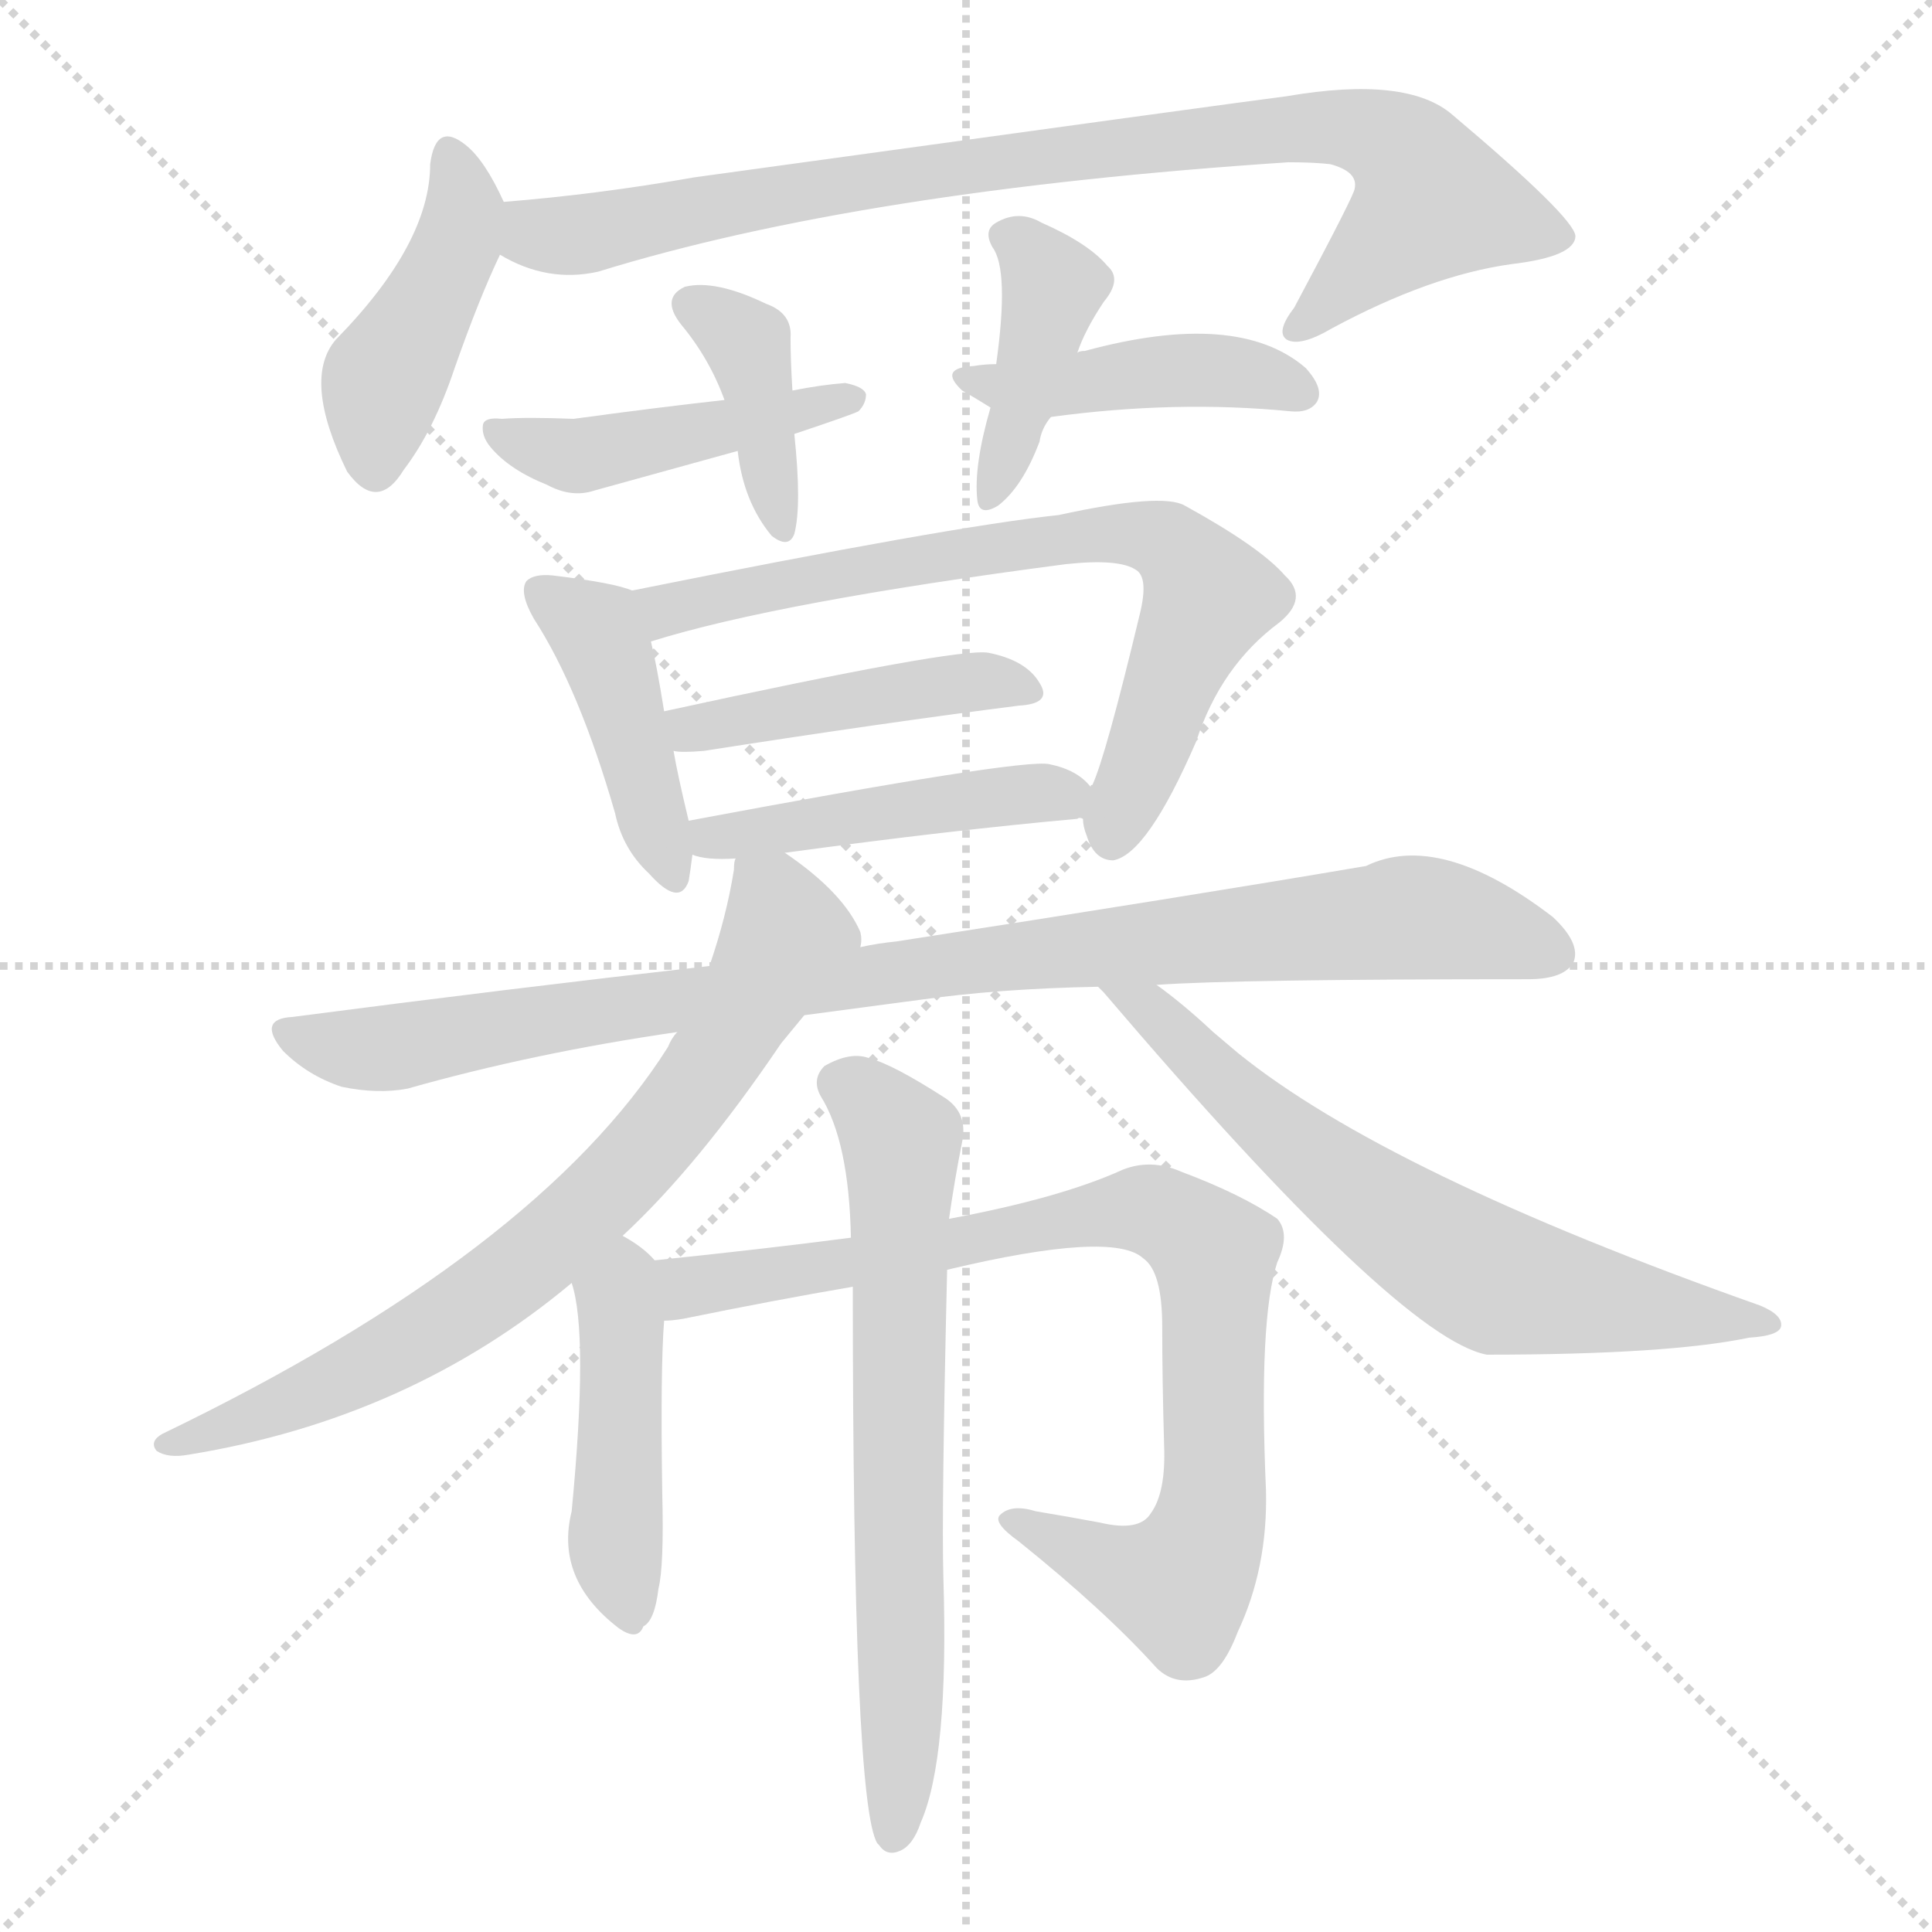 <svg version="1.1" viewBox="0 0 1024 1024" xmlns="http://www.w3.org/2000/svg">
  <g stroke="lightgray" stroke-dasharray="1,1" stroke-width="1" transform="scale(4, 4)">
    <line x1="0" y1="0" x2="256" y2="256"></line>
    <line x1="256" y1="0" x2="0" y2="256"></line>
    <line x1="128" y1="0" x2="128" y2="256"></line>
    <line x1="0" y1="128" x2="256" y2="128"></line>
  </g>
<g transform="scale(1, -1) translate(0, -900)">
   <style type="text/css">
    @keyframes keyframes0 {
      from {
       stroke: blue;
       stroke-dashoffset: 430;
       stroke-width: 128;
       }
       58% {
       animation-timing-function: step-end;
       stroke: blue;
       stroke-dashoffset: 0;
       stroke-width: 128;
       }
       to {
       stroke: black;
       stroke-width: 1024;
       }
       }
       #make-me-a-hanzi-animation-0 {
         animation: keyframes0 0.6s both;
         animation-delay: 0s;
         animation-timing-function: linear;
       }
    @keyframes keyframes1 {
      from {
       stroke: blue;
       stroke-dashoffset: 865;
       stroke-width: 128;
       }
       74% {
       animation-timing-function: step-end;
       stroke: blue;
       stroke-dashoffset: 0;
       stroke-width: 128;
       }
       to {
       stroke: black;
       stroke-width: 1024;
       }
       }
       #make-me-a-hanzi-animation-1 {
         animation: keyframes1 0.954s both;
         animation-delay: 0.6s;
         animation-timing-function: linear;
       }
    @keyframes keyframes2 {
      from {
       stroke: blue;
       stroke-dashoffset: 388;
       stroke-width: 128;
       }
       56% {
       animation-timing-function: step-end;
       stroke: blue;
       stroke-dashoffset: 0;
       stroke-width: 128;
       }
       to {
       stroke: black;
       stroke-width: 1024;
       }
       }
       #make-me-a-hanzi-animation-2 {
         animation: keyframes2 0.566s both;
         animation-delay: 1.554s;
         animation-timing-function: linear;
       }
    @keyframes keyframes3 {
      from {
       stroke: blue;
       stroke-dashoffset: 449;
       stroke-width: 128;
       }
       59% {
       animation-timing-function: step-end;
       stroke: blue;
       stroke-dashoffset: 0;
       stroke-width: 128;
       }
       to {
       stroke: black;
       stroke-width: 1024;
       }
       }
       #make-me-a-hanzi-animation-3 {
         animation: keyframes3 0.615s both;
         animation-delay: 2.12s;
         animation-timing-function: linear;
       }
    @keyframes keyframes4 {
      from {
       stroke: blue;
       stroke-dashoffset: 402;
       stroke-width: 128;
       }
       57% {
       animation-timing-function: step-end;
       stroke: blue;
       stroke-dashoffset: 0;
       stroke-width: 128;
       }
       to {
       stroke: black;
       stroke-width: 1024;
       }
       }
       #make-me-a-hanzi-animation-4 {
         animation: keyframes4 0.577s both;
         animation-delay: 2.735s;
         animation-timing-function: linear;
       }
    @keyframes keyframes5 {
      from {
       stroke: blue;
       stroke-dashoffset: 429;
       stroke-width: 128;
       }
       58% {
       animation-timing-function: step-end;
       stroke: blue;
       stroke-dashoffset: 0;
       stroke-width: 128;
       }
       to {
       stroke: black;
       stroke-width: 1024;
       }
       }
       #make-me-a-hanzi-animation-5 {
         animation: keyframes5 0.599s both;
         animation-delay: 3.312s;
         animation-timing-function: linear;
       }
    @keyframes keyframes6 {
      from {
       stroke: blue;
       stroke-dashoffset: 425;
       stroke-width: 128;
       }
       58% {
       animation-timing-function: step-end;
       stroke: blue;
       stroke-dashoffset: 0;
       stroke-width: 128;
       }
       to {
       stroke: black;
       stroke-width: 1024;
       }
       }
       #make-me-a-hanzi-animation-6 {
         animation: keyframes6 0.596s both;
         animation-delay: 3.911s;
         animation-timing-function: linear;
       }
    @keyframes keyframes7 {
      from {
       stroke: blue;
       stroke-dashoffset: 709;
       stroke-width: 128;
       }
       70% {
       animation-timing-function: step-end;
       stroke: blue;
       stroke-dashoffset: 0;
       stroke-width: 128;
       }
       to {
       stroke: black;
       stroke-width: 1024;
       }
       }
       #make-me-a-hanzi-animation-7 {
         animation: keyframes7 0.827s both;
         animation-delay: 4.507s;
         animation-timing-function: linear;
       }
    @keyframes keyframes8 {
      from {
       stroke: blue;
       stroke-dashoffset: 444;
       stroke-width: 128;
       }
       59% {
       animation-timing-function: step-end;
       stroke: blue;
       stroke-dashoffset: 0;
       stroke-width: 128;
       }
       to {
       stroke: black;
       stroke-width: 1024;
       }
       }
       #make-me-a-hanzi-animation-8 {
         animation: keyframes8 0.611s both;
         animation-delay: 5.334s;
         animation-timing-function: linear;
       }
    @keyframes keyframes9 {
      from {
       stroke: blue;
       stroke-dashoffset: 462;
       stroke-width: 128;
       }
       60% {
       animation-timing-function: step-end;
       stroke: blue;
       stroke-dashoffset: 0;
       stroke-width: 128;
       }
       to {
       stroke: black;
       stroke-width: 1024;
       }
       }
       #make-me-a-hanzi-animation-9 {
         animation: keyframes9 0.626s both;
         animation-delay: 5.945s;
         animation-timing-function: linear;
       }
    @keyframes keyframes10 {
      from {
       stroke: blue;
       stroke-dashoffset: 933;
       stroke-width: 128;
       }
       75% {
       animation-timing-function: step-end;
       stroke: blue;
       stroke-dashoffset: 0;
       stroke-width: 128;
       }
       to {
       stroke: black;
       stroke-width: 1024;
       }
       }
       #make-me-a-hanzi-animation-10 {
         animation: keyframes10 1.009s both;
         animation-delay: 6.571s;
         animation-timing-function: linear;
       }
    @keyframes keyframes11 {
      from {
       stroke: blue;
       stroke-dashoffset: 738;
       stroke-width: 128;
       }
       71% {
       animation-timing-function: step-end;
       stroke: blue;
       stroke-dashoffset: 0;
       stroke-width: 128;
       }
       to {
       stroke: black;
       stroke-width: 1024;
       }
       }
       #make-me-a-hanzi-animation-11 {
         animation: keyframes11 0.851s both;
         animation-delay: 7.581s;
         animation-timing-function: linear;
       }
    @keyframes keyframes12 {
      from {
       stroke: blue;
       stroke-dashoffset: 651;
       stroke-width: 128;
       }
       68% {
       animation-timing-function: step-end;
       stroke: blue;
       stroke-dashoffset: 0;
       stroke-width: 128;
       }
       to {
       stroke: black;
       stroke-width: 1024;
       }
       }
       #make-me-a-hanzi-animation-12 {
         animation: keyframes12 0.78s both;
         animation-delay: 8.431s;
         animation-timing-function: linear;
       }
    @keyframes keyframes13 {
      from {
       stroke: blue;
       stroke-dashoffset: 443;
       stroke-width: 128;
       }
       59% {
       animation-timing-function: step-end;
       stroke: blue;
       stroke-dashoffset: 0;
       stroke-width: 128;
       }
       to {
       stroke: black;
       stroke-width: 1024;
       }
       }
       #make-me-a-hanzi-animation-13 {
         animation: keyframes13 0.611s both;
         animation-delay: 9.211s;
         animation-timing-function: linear;
       }
    @keyframes keyframes14 {
      from {
       stroke: blue;
       stroke-dashoffset: 833;
       stroke-width: 128;
       }
       73% {
       animation-timing-function: step-end;
       stroke: blue;
       stroke-dashoffset: 0;
       stroke-width: 128;
       }
       to {
       stroke: black;
       stroke-width: 1024;
       }
       }
       #make-me-a-hanzi-animation-14 {
         animation: keyframes14 0.928s both;
         animation-delay: 9.822s;
         animation-timing-function: linear;
       }
    @keyframes keyframes15 {
      from {
       stroke: blue;
       stroke-dashoffset: 670;
       stroke-width: 128;
       }
       69% {
       animation-timing-function: step-end;
       stroke: blue;
       stroke-dashoffset: 0;
       stroke-width: 128;
       }
       to {
       stroke: black;
       stroke-width: 1024;
       }
       }
       #make-me-a-hanzi-animation-15 {
         animation: keyframes15 0.795s both;
         animation-delay: 10.75s;
         animation-timing-function: linear;
       }
</style>
<path d="M 267.0 793.0 Q 257.0 815.0 247.0 823.0 Q 231.0 836.0 228.0 813.0 Q 228.0 771.0 178.0 720.0 Q 160.0 699.0 184.0 650.0 Q 200.0 628.0 214.0 651.0 Q 230.0 672.0 241.0 705.0 Q 254.0 742.0 265.0 765.0 C 273.0 781.0 273.0 781.0 267.0 793.0 Z" fill="lightgray"></path> 
<path d="M 265.0 765.0 Q 290.0 750.0 317.0 756.0 Q 456.0 799.0 683.0 814.0 Q 696.0 814.0 705.0 813.0 Q 720.0 809.0 718.0 800.0 Q 718.0 797.0 686.0 737.0 Q 676.0 724.0 682.0 720.0 Q 689.0 716.0 706.0 726.0 Q 758.0 754.0 801.0 760.0 Q 835.0 764.0 835.0 775.0 Q 834.0 785.0 770.0 839.0 Q 746.0 860.0 682.0 849.0 Q 658.0 846.0 368.0 806.0 Q 317.0 797.0 267.0 793.0 C 237.0 790.0 238.0 777.0 265.0 765.0 Z" fill="lightgray"></path> 
<path d="M 420.0 693.0 Q 419.0 709.0 419.0 721.0 Q 420.0 734.0 406.0 739.0 Q 379.0 752.0 363.0 748.0 Q 350.0 742.0 361.0 728.0 Q 376.0 710.0 384.0 688.0 L 391.0 661.0 Q 394.0 634.0 409.0 616.0 Q 418.0 609.0 421.0 617.0 Q 425.0 632.0 421.0 670.0 L 420.0 693.0 Z" fill="lightgray"></path> 
<path d="M 421.0 670.0 Q 451.0 680.0 455.0 682.0 Q 459.0 686.0 459.0 691.0 Q 458.0 695.0 448.0 697.0 Q 435.0 696.0 420.0 693.0 L 384.0 688.0 Q 348.0 684.0 304.0 678.0 Q 279.0 679.0 266.0 678.0 Q 257.0 679.0 256.0 675.0 Q 255.0 669.0 260.0 663.0 Q 270.0 651.0 290.0 643.0 Q 303.0 636.0 315.0 640.0 Q 351.0 650.0 391.0 661.0 L 421.0 670.0 Z" fill="lightgray"></path> 
<path d="M 571.0 713.0 Q 575.0 725.0 585.0 740.0 Q 595.0 752.0 587.0 759.0 Q 577.0 771.0 552.0 782.0 Q 540.0 789.0 528.0 782.0 Q 521.0 778.0 526.0 769.0 Q 535.0 757.0 528.0 707.0 L 525.0 684.0 Q 516.0 653.0 518.0 635.0 Q 519.0 626.0 529.0 632.0 Q 542.0 642.0 551.0 666.0 Q 552.0 673.0 557.0 679.0 L 571.0 713.0 Z" fill="lightgray"></path> 
<path d="M 557.0 679.0 Q 623.0 688.0 684.0 682.0 Q 694.0 681.0 698.0 687.0 Q 702.0 694.0 692.0 705.0 Q 656.0 736.0 575.0 714.0 Q 572.0 714.0 571.0 713.0 L 528.0 707.0 Q 522.0 707.0 516.0 706.0 Q 497.0 705.0 510.0 693.0 Q 517.0 689.0 525.0 684.0 C 537.0 676.0 537.0 676.0 557.0 679.0 Z" fill="lightgray"></path> 
<path d="M 335.0 587.0 Q 326.0 591.0 293.0 595.0 Q 283.0 596.0 279.0 592.0 Q 275.0 586.0 283.0 572.0 Q 307.0 535.0 326.0 469.0 Q 330.0 450.0 344.0 437.0 Q 360.0 419.0 365.0 433.0 Q 366.0 439.0 367.0 447.0 L 365.0 465.0 Q 359.0 490.0 357.0 502.0 L 352.0 523.0 Q 348.0 548.0 345.0 560.0 C 339.0 586.0 339.0 586.0 335.0 587.0 Z" fill="lightgray"></path> 
<path d="M 574.0 466.0 Q 574.0 462.0 576.0 457.0 Q 580.0 444.0 590.0 444.0 Q 608.0 447.0 634.0 507.0 Q 647.0 547.0 678.0 570.0 Q 694.0 583.0 681.0 595.0 Q 668.0 610.0 628.0 632.0 Q 616.0 639.0 561.0 627.0 Q 504.0 621.0 335.0 587.0 C 306.0 581.0 316.0 552.0 345.0 560.0 Q 412.0 581.0 565.0 601.0 Q 593.0 604.0 602.0 598.0 Q 609.0 594.0 604.0 574.0 Q 586.0 499.0 579.0 484.0 Q 578.0 484.0 578.0 483.0 C 573.0 470.0 573.0 470.0 574.0 466.0 Z" fill="lightgray"></path> 
<path d="M 357.0 502.0 Q 361.0 501.0 373.0 502.0 Q 469.0 517.0 540.0 526.0 Q 558.0 527.0 551.0 538.0 Q 544.0 550.0 524.0 554.0 Q 508.0 557.0 352.0 523.0 C 323.0 517.0 327.0 504.0 357.0 502.0 Z" fill="lightgray"></path> 
<path d="M 416.0 448.0 Q 504.0 460.0 571.0 466.0 Q 572.0 467.0 574.0 466.0 C 594.0 467.0 594.0 467.0 578.0 483.0 Q 571.0 492.0 556.0 495.0 Q 541.0 498.0 365.0 465.0 C 336.0 459.0 338.0 454.0 367.0 447.0 Q 374.0 444.0 390.0 445.0 L 416.0 448.0 Z" fill="lightgray"></path> 
<path d="M 487.0 370.0 Q 529.0 376.0 582.0 377.0 L 613.0 378.0 Q 655.0 381.0 810.0 381.0 Q 829.0 381.0 834.0 390.0 Q 838.0 400.0 823.0 414.0 Q 763.0 460.0 724.0 441.0 Q 630.0 425.0 475.0 401.0 Q 465.0 400.0 456.0 398.0 L 376.0 388.0 Q 270.0 376.0 155.0 361.0 Q 136.0 360.0 150.0 343.0 Q 163.0 330.0 181.0 324.0 Q 200.0 320.0 216.0 323.0 Q 283.0 342.0 359.0 353.0 L 487.0 370.0 Z" fill="lightgray"></path> 
<path d="M 330.0 245.0 Q 370.0 282.0 414.0 347.0 L 456.0 398.0 Q 457.0 402.0 456.0 406.0 Q 447.0 427.0 416.0 448.0 C 393.0 465.0 393.0 465.0 390.0 445.0 Q 389.0 444.0 389.0 439.0 Q 385.0 414.0 376.0 388.0 L 359.0 353.0 Q 356.0 350.0 354.0 345.0 Q 285.0 236.0 86.0 140.0 Q 79.0 136.0 83.0 131.0 Q 89.0 127.0 100.0 129.0 Q 217.0 148.0 303.0 220.0 L 330.0 245.0 Z" fill="lightgray"></path> 
<path d="M 582.0 377.0 Q 583.0 376.0 585.0 374.0 Q 741.0 191.0 788.0 182.0 Q 884.0 182.0 927.0 191.0 Q 943.0 192.0 944.0 197.0 Q 945.0 203.0 933.0 208.0 Q 735.0 278.0 656.0 342.0 Q 649.0 348.0 643.0 353.0 Q 627.0 368.0 613.0 378.0 C 589.0 396.0 562.0 399.0 582.0 377.0 Z" fill="lightgray"></path> 
<path d="M 347.0 232.0 Q 341.0 239.0 330.0 245.0 C 304.0 260.0 295.0 249.0 303.0 220.0 Q 312.0 193.0 303.0 99.0 Q 294.0 63.0 328.0 37.0 Q 338.0 30.0 341.0 38.0 Q 347.0 41.0 349.0 58.0 Q 352.0 70.0 351.0 109.0 Q 350.0 175.0 352.0 200.0 C 354.0 225.0 354.0 225.0 347.0 232.0 Z" fill="lightgray"></path> 
<path d="M 502.0 227.0 Q 590.0 248.0 606.0 233.0 Q 616.0 226.0 616.0 197.0 Q 616.0 169.0 617.0 134.0 Q 618.0 109.0 610.0 98.0 Q 604.0 88.0 583.0 93.0 Q 567.0 96.0 549.0 99.0 Q 536.0 103.0 530.0 97.0 Q 526.0 93.0 540.0 83.0 Q 586.0 46.0 613.0 16.0 Q 623.0 6.0 638.0 11.0 Q 648.0 14.0 656.0 35.0 Q 672.0 69.0 671.0 110.0 Q 667.0 201.0 677.0 231.0 Q 684.0 246.0 677.0 254.0 Q 658.0 267.0 626.0 279.0 Q 610.0 286.0 595.0 280.0 Q 562.0 265.0 503.0 254.0 L 451.0 244.0 Q 405.0 238.0 347.0 232.0 C 317.0 229.0 322.0 196.0 352.0 200.0 Q 356.0 200.0 362.0 201.0 Q 411.0 211.0 452.0 218.0 L 502.0 227.0 Z" fill="lightgray"></path> 
<path d="M 452.0 218.0 Q 452.0 -56.0 465.0 -77.0 L 466.0 -78.0 Q 470.0 -84.0 477.0 -81.0 Q 484.0 -78.0 488.0 -66.0 Q 503.0 -32.0 500.0 64.0 Q 499.0 100.0 502.0 227.0 L 503.0 254.0 Q 506.0 275.0 510.0 295.0 Q 513.0 310.0 501.0 318.0 Q 473.0 336.0 461.0 339.0 Q 451.0 343.0 437.0 335.0 Q 430.0 328.0 435.0 319.0 Q 450.0 295.0 451.0 244.0 L 452.0 218.0 Z" fill="lightgray"></path> 
      <clipPath id="make-me-a-hanzi-clip-0">
      <path d="M 267.0 793.0 Q 257.0 815.0 247.0 823.0 Q 231.0 836.0 228.0 813.0 Q 228.0 771.0 178.0 720.0 Q 160.0 699.0 184.0 650.0 Q 200.0 628.0 214.0 651.0 Q 230.0 672.0 241.0 705.0 Q 254.0 742.0 265.0 765.0 C 273.0 781.0 273.0 781.0 267.0 793.0 Z" fill="lightgray"></path>
      </clipPath>
      <path clip-path="url(#make-me-a-hanzi-clip-0)" d="M 238.0 817.0 L 246.0 787.0 L 243.0 774.0 L 203.0 699.0 L 199.0 655.0 " fill="none" id="make-me-a-hanzi-animation-0" stroke-dasharray="302 604" stroke-linecap="round"></path>

      <clipPath id="make-me-a-hanzi-clip-1">
      <path d="M 265.0 765.0 Q 290.0 750.0 317.0 756.0 Q 456.0 799.0 683.0 814.0 Q 696.0 814.0 705.0 813.0 Q 720.0 809.0 718.0 800.0 Q 718.0 797.0 686.0 737.0 Q 676.0 724.0 682.0 720.0 Q 689.0 716.0 706.0 726.0 Q 758.0 754.0 801.0 760.0 Q 835.0 764.0 835.0 775.0 Q 834.0 785.0 770.0 839.0 Q 746.0 860.0 682.0 849.0 Q 658.0 846.0 368.0 806.0 Q 317.0 797.0 267.0 793.0 C 237.0 790.0 238.0 777.0 265.0 765.0 Z" fill="lightgray"></path>
      </clipPath>
      <path clip-path="url(#make-me-a-hanzi-clip-1)" d="M 275.0 785.0 L 284.0 776.0 L 298.0 775.0 L 509.0 813.0 L 694.0 834.0 L 727.0 829.0 L 749.0 813.0 L 758.0 791.0 L 687.0 725.0 " fill="none" id="make-me-a-hanzi-animation-1" stroke-dasharray="737 1474" stroke-linecap="round"></path>

      <clipPath id="make-me-a-hanzi-clip-2">
      <path d="M 420.0 693.0 Q 419.0 709.0 419.0 721.0 Q 420.0 734.0 406.0 739.0 Q 379.0 752.0 363.0 748.0 Q 350.0 742.0 361.0 728.0 Q 376.0 710.0 384.0 688.0 L 391.0 661.0 Q 394.0 634.0 409.0 616.0 Q 418.0 609.0 421.0 617.0 Q 425.0 632.0 421.0 670.0 L 420.0 693.0 Z" fill="lightgray"></path>
      </clipPath>
      <path clip-path="url(#make-me-a-hanzi-clip-2)" d="M 367.0 738.0 L 396.0 718.0 L 414.0 623.0 " fill="none" id="make-me-a-hanzi-animation-2" stroke-dasharray="260 520" stroke-linecap="round"></path>

      <clipPath id="make-me-a-hanzi-clip-3">
      <path d="M 421.0 670.0 Q 451.0 680.0 455.0 682.0 Q 459.0 686.0 459.0 691.0 Q 458.0 695.0 448.0 697.0 Q 435.0 696.0 420.0 693.0 L 384.0 688.0 Q 348.0 684.0 304.0 678.0 Q 279.0 679.0 266.0 678.0 Q 257.0 679.0 256.0 675.0 Q 255.0 669.0 260.0 663.0 Q 270.0 651.0 290.0 643.0 Q 303.0 636.0 315.0 640.0 Q 351.0 650.0 391.0 661.0 L 421.0 670.0 Z" fill="lightgray"></path>
      </clipPath>
      <path clip-path="url(#make-me-a-hanzi-clip-3)" d="M 263.0 671.0 L 307.0 658.0 L 451.0 689.0 " fill="none" id="make-me-a-hanzi-animation-3" stroke-dasharray="321 642" stroke-linecap="round"></path>

      <clipPath id="make-me-a-hanzi-clip-4">
      <path d="M 571.0 713.0 Q 575.0 725.0 585.0 740.0 Q 595.0 752.0 587.0 759.0 Q 577.0 771.0 552.0 782.0 Q 540.0 789.0 528.0 782.0 Q 521.0 778.0 526.0 769.0 Q 535.0 757.0 528.0 707.0 L 525.0 684.0 Q 516.0 653.0 518.0 635.0 Q 519.0 626.0 529.0 632.0 Q 542.0 642.0 551.0 666.0 Q 552.0 673.0 557.0 679.0 L 571.0 713.0 Z" fill="lightgray"></path>
      </clipPath>
      <path clip-path="url(#make-me-a-hanzi-clip-4)" d="M 537.0 774.0 L 558.0 746.0 L 525.0 640.0 " fill="none" id="make-me-a-hanzi-animation-4" stroke-dasharray="274 548" stroke-linecap="round"></path>

      <clipPath id="make-me-a-hanzi-clip-5">
      <path d="M 557.0 679.0 Q 623.0 688.0 684.0 682.0 Q 694.0 681.0 698.0 687.0 Q 702.0 694.0 692.0 705.0 Q 656.0 736.0 575.0 714.0 Q 572.0 714.0 571.0 713.0 L 528.0 707.0 Q 522.0 707.0 516.0 706.0 Q 497.0 705.0 510.0 693.0 Q 517.0 689.0 525.0 684.0 C 537.0 676.0 537.0 676.0 557.0 679.0 Z" fill="lightgray"></path>
      </clipPath>
      <path clip-path="url(#make-me-a-hanzi-clip-5)" d="M 517.0 697.0 L 554.0 695.0 L 637.0 704.0 L 688.0 692.0 " fill="none" id="make-me-a-hanzi-animation-5" stroke-dasharray="301 602" stroke-linecap="round"></path>

      <clipPath id="make-me-a-hanzi-clip-6">
      <path d="M 335.0 587.0 Q 326.0 591.0 293.0 595.0 Q 283.0 596.0 279.0 592.0 Q 275.0 586.0 283.0 572.0 Q 307.0 535.0 326.0 469.0 Q 330.0 450.0 344.0 437.0 Q 360.0 419.0 365.0 433.0 Q 366.0 439.0 367.0 447.0 L 365.0 465.0 Q 359.0 490.0 357.0 502.0 L 352.0 523.0 Q 348.0 548.0 345.0 560.0 C 339.0 586.0 339.0 586.0 335.0 587.0 Z" fill="lightgray"></path>
      </clipPath>
      <path clip-path="url(#make-me-a-hanzi-clip-6)" d="M 287.0 587.0 L 320.0 558.0 L 355.0 438.0 " fill="none" id="make-me-a-hanzi-animation-6" stroke-dasharray="297 594" stroke-linecap="round"></path>

      <clipPath id="make-me-a-hanzi-clip-7">
      <path d="M 574.0 466.0 Q 574.0 462.0 576.0 457.0 Q 580.0 444.0 590.0 444.0 Q 608.0 447.0 634.0 507.0 Q 647.0 547.0 678.0 570.0 Q 694.0 583.0 681.0 595.0 Q 668.0 610.0 628.0 632.0 Q 616.0 639.0 561.0 627.0 Q 504.0 621.0 335.0 587.0 C 306.0 581.0 316.0 552.0 345.0 560.0 Q 412.0 581.0 565.0 601.0 Q 593.0 604.0 602.0 598.0 Q 609.0 594.0 604.0 574.0 Q 586.0 499.0 579.0 484.0 Q 578.0 484.0 578.0 483.0 C 573.0 470.0 573.0 470.0 574.0 466.0 Z" fill="lightgray"></path>
      </clipPath>
      <path clip-path="url(#make-me-a-hanzi-clip-7)" d="M 348.0 569.0 L 370.0 582.0 L 462.0 600.0 L 592.0 618.0 L 618.0 612.0 L 641.0 584.0 L 589.0 455.0 " fill="none" id="make-me-a-hanzi-animation-7" stroke-dasharray="581 1162" stroke-linecap="round"></path>

      <clipPath id="make-me-a-hanzi-clip-8">
      <path d="M 357.0 502.0 Q 361.0 501.0 373.0 502.0 Q 469.0 517.0 540.0 526.0 Q 558.0 527.0 551.0 538.0 Q 544.0 550.0 524.0 554.0 Q 508.0 557.0 352.0 523.0 C 323.0 517.0 327.0 504.0 357.0 502.0 Z" fill="lightgray"></path>
      </clipPath>
      <path clip-path="url(#make-me-a-hanzi-clip-8)" d="M 361.0 508.0 L 394.0 521.0 L 502.0 537.0 L 528.0 539.0 L 544.0 533.0 " fill="none" id="make-me-a-hanzi-animation-8" stroke-dasharray="316 632" stroke-linecap="round"></path>

      <clipPath id="make-me-a-hanzi-clip-9">
      <path d="M 416.0 448.0 Q 504.0 460.0 571.0 466.0 Q 572.0 467.0 574.0 466.0 C 594.0 467.0 594.0 467.0 578.0 483.0 Q 571.0 492.0 556.0 495.0 Q 541.0 498.0 365.0 465.0 C 336.0 459.0 338.0 454.0 367.0 447.0 Q 374.0 444.0 390.0 445.0 L 416.0 448.0 Z" fill="lightgray"></path>
      </clipPath>
      <path clip-path="url(#make-me-a-hanzi-clip-9)" d="M 373.0 452.0 L 381.0 459.0 L 528.0 478.0 L 558.0 480.0 L 573.0 471.0 " fill="none" id="make-me-a-hanzi-animation-9" stroke-dasharray="334 668" stroke-linecap="round"></path>

      <clipPath id="make-me-a-hanzi-clip-10">
      <path d="M 487.0 370.0 Q 529.0 376.0 582.0 377.0 L 613.0 378.0 Q 655.0 381.0 810.0 381.0 Q 829.0 381.0 834.0 390.0 Q 838.0 400.0 823.0 414.0 Q 763.0 460.0 724.0 441.0 Q 630.0 425.0 475.0 401.0 Q 465.0 400.0 456.0 398.0 L 376.0 388.0 Q 270.0 376.0 155.0 361.0 Q 136.0 360.0 150.0 343.0 Q 163.0 330.0 181.0 324.0 Q 200.0 320.0 216.0 323.0 Q 283.0 342.0 359.0 353.0 L 487.0 370.0 Z" fill="lightgray"></path>
      </clipPath>
      <path clip-path="url(#make-me-a-hanzi-clip-10)" d="M 153.0 352.0 L 208.0 345.0 L 487.0 388.0 L 746.0 414.0 L 823.0 395.0 " fill="none" id="make-me-a-hanzi-animation-10" stroke-dasharray="805 1610" stroke-linecap="round"></path>

      <clipPath id="make-me-a-hanzi-clip-11">
      <path d="M 330.0 245.0 Q 370.0 282.0 414.0 347.0 L 456.0 398.0 Q 457.0 402.0 456.0 406.0 Q 447.0 427.0 416.0 448.0 C 393.0 465.0 393.0 465.0 390.0 445.0 Q 389.0 444.0 389.0 439.0 Q 385.0 414.0 376.0 388.0 L 359.0 353.0 Q 356.0 350.0 354.0 345.0 Q 285.0 236.0 86.0 140.0 Q 79.0 136.0 83.0 131.0 Q 89.0 127.0 100.0 129.0 Q 217.0 148.0 303.0 220.0 L 330.0 245.0 Z" fill="lightgray"></path>
      </clipPath>
      <path clip-path="url(#make-me-a-hanzi-clip-11)" d="M 397.0 441.0 L 411.0 424.0 L 417.0 403.0 L 371.0 327.0 L 318.0 265.0 L 271.0 223.0 L 195.0 175.0 L 88.0 134.0 " fill="none" id="make-me-a-hanzi-animation-11" stroke-dasharray="610 1220" stroke-linecap="round"></path>

      <clipPath id="make-me-a-hanzi-clip-12">
      <path d="M 582.0 377.0 Q 583.0 376.0 585.0 374.0 Q 741.0 191.0 788.0 182.0 Q 884.0 182.0 927.0 191.0 Q 943.0 192.0 944.0 197.0 Q 945.0 203.0 933.0 208.0 Q 735.0 278.0 656.0 342.0 Q 649.0 348.0 643.0 353.0 Q 627.0 368.0 613.0 378.0 C 589.0 396.0 562.0 399.0 582.0 377.0 Z" fill="lightgray"></path>
      </clipPath>
      <path clip-path="url(#make-me-a-hanzi-clip-12)" d="M 594.0 365.0 L 610.0 365.0 L 701.0 281.0 L 794.0 220.0 L 937.0 201.0 " fill="none" id="make-me-a-hanzi-animation-12" stroke-dasharray="523 1046" stroke-linecap="round"></path>

      <clipPath id="make-me-a-hanzi-clip-13">
      <path d="M 347.0 232.0 Q 341.0 239.0 330.0 245.0 C 304.0 260.0 295.0 249.0 303.0 220.0 Q 312.0 193.0 303.0 99.0 Q 294.0 63.0 328.0 37.0 Q 338.0 30.0 341.0 38.0 Q 347.0 41.0 349.0 58.0 Q 352.0 70.0 351.0 109.0 Q 350.0 175.0 352.0 200.0 C 354.0 225.0 354.0 225.0 347.0 232.0 Z" fill="lightgray"></path>
      </clipPath>
      <path clip-path="url(#make-me-a-hanzi-clip-13)" d="M 331.0 235.0 L 326.0 81.0 L 334.0 49.0 " fill="none" id="make-me-a-hanzi-animation-13" stroke-dasharray="315 630" stroke-linecap="round"></path>

      <clipPath id="make-me-a-hanzi-clip-14">
      <path d="M 502.0 227.0 Q 590.0 248.0 606.0 233.0 Q 616.0 226.0 616.0 197.0 Q 616.0 169.0 617.0 134.0 Q 618.0 109.0 610.0 98.0 Q 604.0 88.0 583.0 93.0 Q 567.0 96.0 549.0 99.0 Q 536.0 103.0 530.0 97.0 Q 526.0 93.0 540.0 83.0 Q 586.0 46.0 613.0 16.0 Q 623.0 6.0 638.0 11.0 Q 648.0 14.0 656.0 35.0 Q 672.0 69.0 671.0 110.0 Q 667.0 201.0 677.0 231.0 Q 684.0 246.0 677.0 254.0 Q 658.0 267.0 626.0 279.0 Q 610.0 286.0 595.0 280.0 Q 562.0 265.0 503.0 254.0 L 451.0 244.0 Q 405.0 238.0 347.0 232.0 C 317.0 229.0 322.0 196.0 352.0 200.0 Q 356.0 200.0 362.0 201.0 Q 411.0 211.0 452.0 218.0 L 502.0 227.0 Z" fill="lightgray"></path>
      </clipPath>
      <path clip-path="url(#make-me-a-hanzi-clip-14)" d="M 356.0 228.0 L 367.0 217.0 L 600.0 259.0 L 631.0 247.0 L 644.0 235.0 L 645.0 120.0 L 636.0 77.0 L 624.0 61.0 L 614.0 62.0 L 536.0 95.0 " fill="none" id="make-me-a-hanzi-animation-14" stroke-dasharray="705 1410" stroke-linecap="round"></path>

      <clipPath id="make-me-a-hanzi-clip-15">
      <path d="M 452.0 218.0 Q 452.0 -56.0 465.0 -77.0 L 466.0 -78.0 Q 470.0 -84.0 477.0 -81.0 Q 484.0 -78.0 488.0 -66.0 Q 503.0 -32.0 500.0 64.0 Q 499.0 100.0 502.0 227.0 L 503.0 254.0 Q 506.0 275.0 510.0 295.0 Q 513.0 310.0 501.0 318.0 Q 473.0 336.0 461.0 339.0 Q 451.0 343.0 437.0 335.0 Q 430.0 328.0 435.0 319.0 Q 450.0 295.0 451.0 244.0 L 452.0 218.0 Z" fill="lightgray"></path>
      </clipPath>
      <path clip-path="url(#make-me-a-hanzi-clip-15)" d="M 445.0 326.0 L 466.0 310.0 L 477.0 294.0 L 478.0 280.0 L 478.0 -27.0 L 470.0 -73.0 " fill="none" id="make-me-a-hanzi-animation-15" stroke-dasharray="542 1084" stroke-linecap="round"></path>

</g>
</svg>
